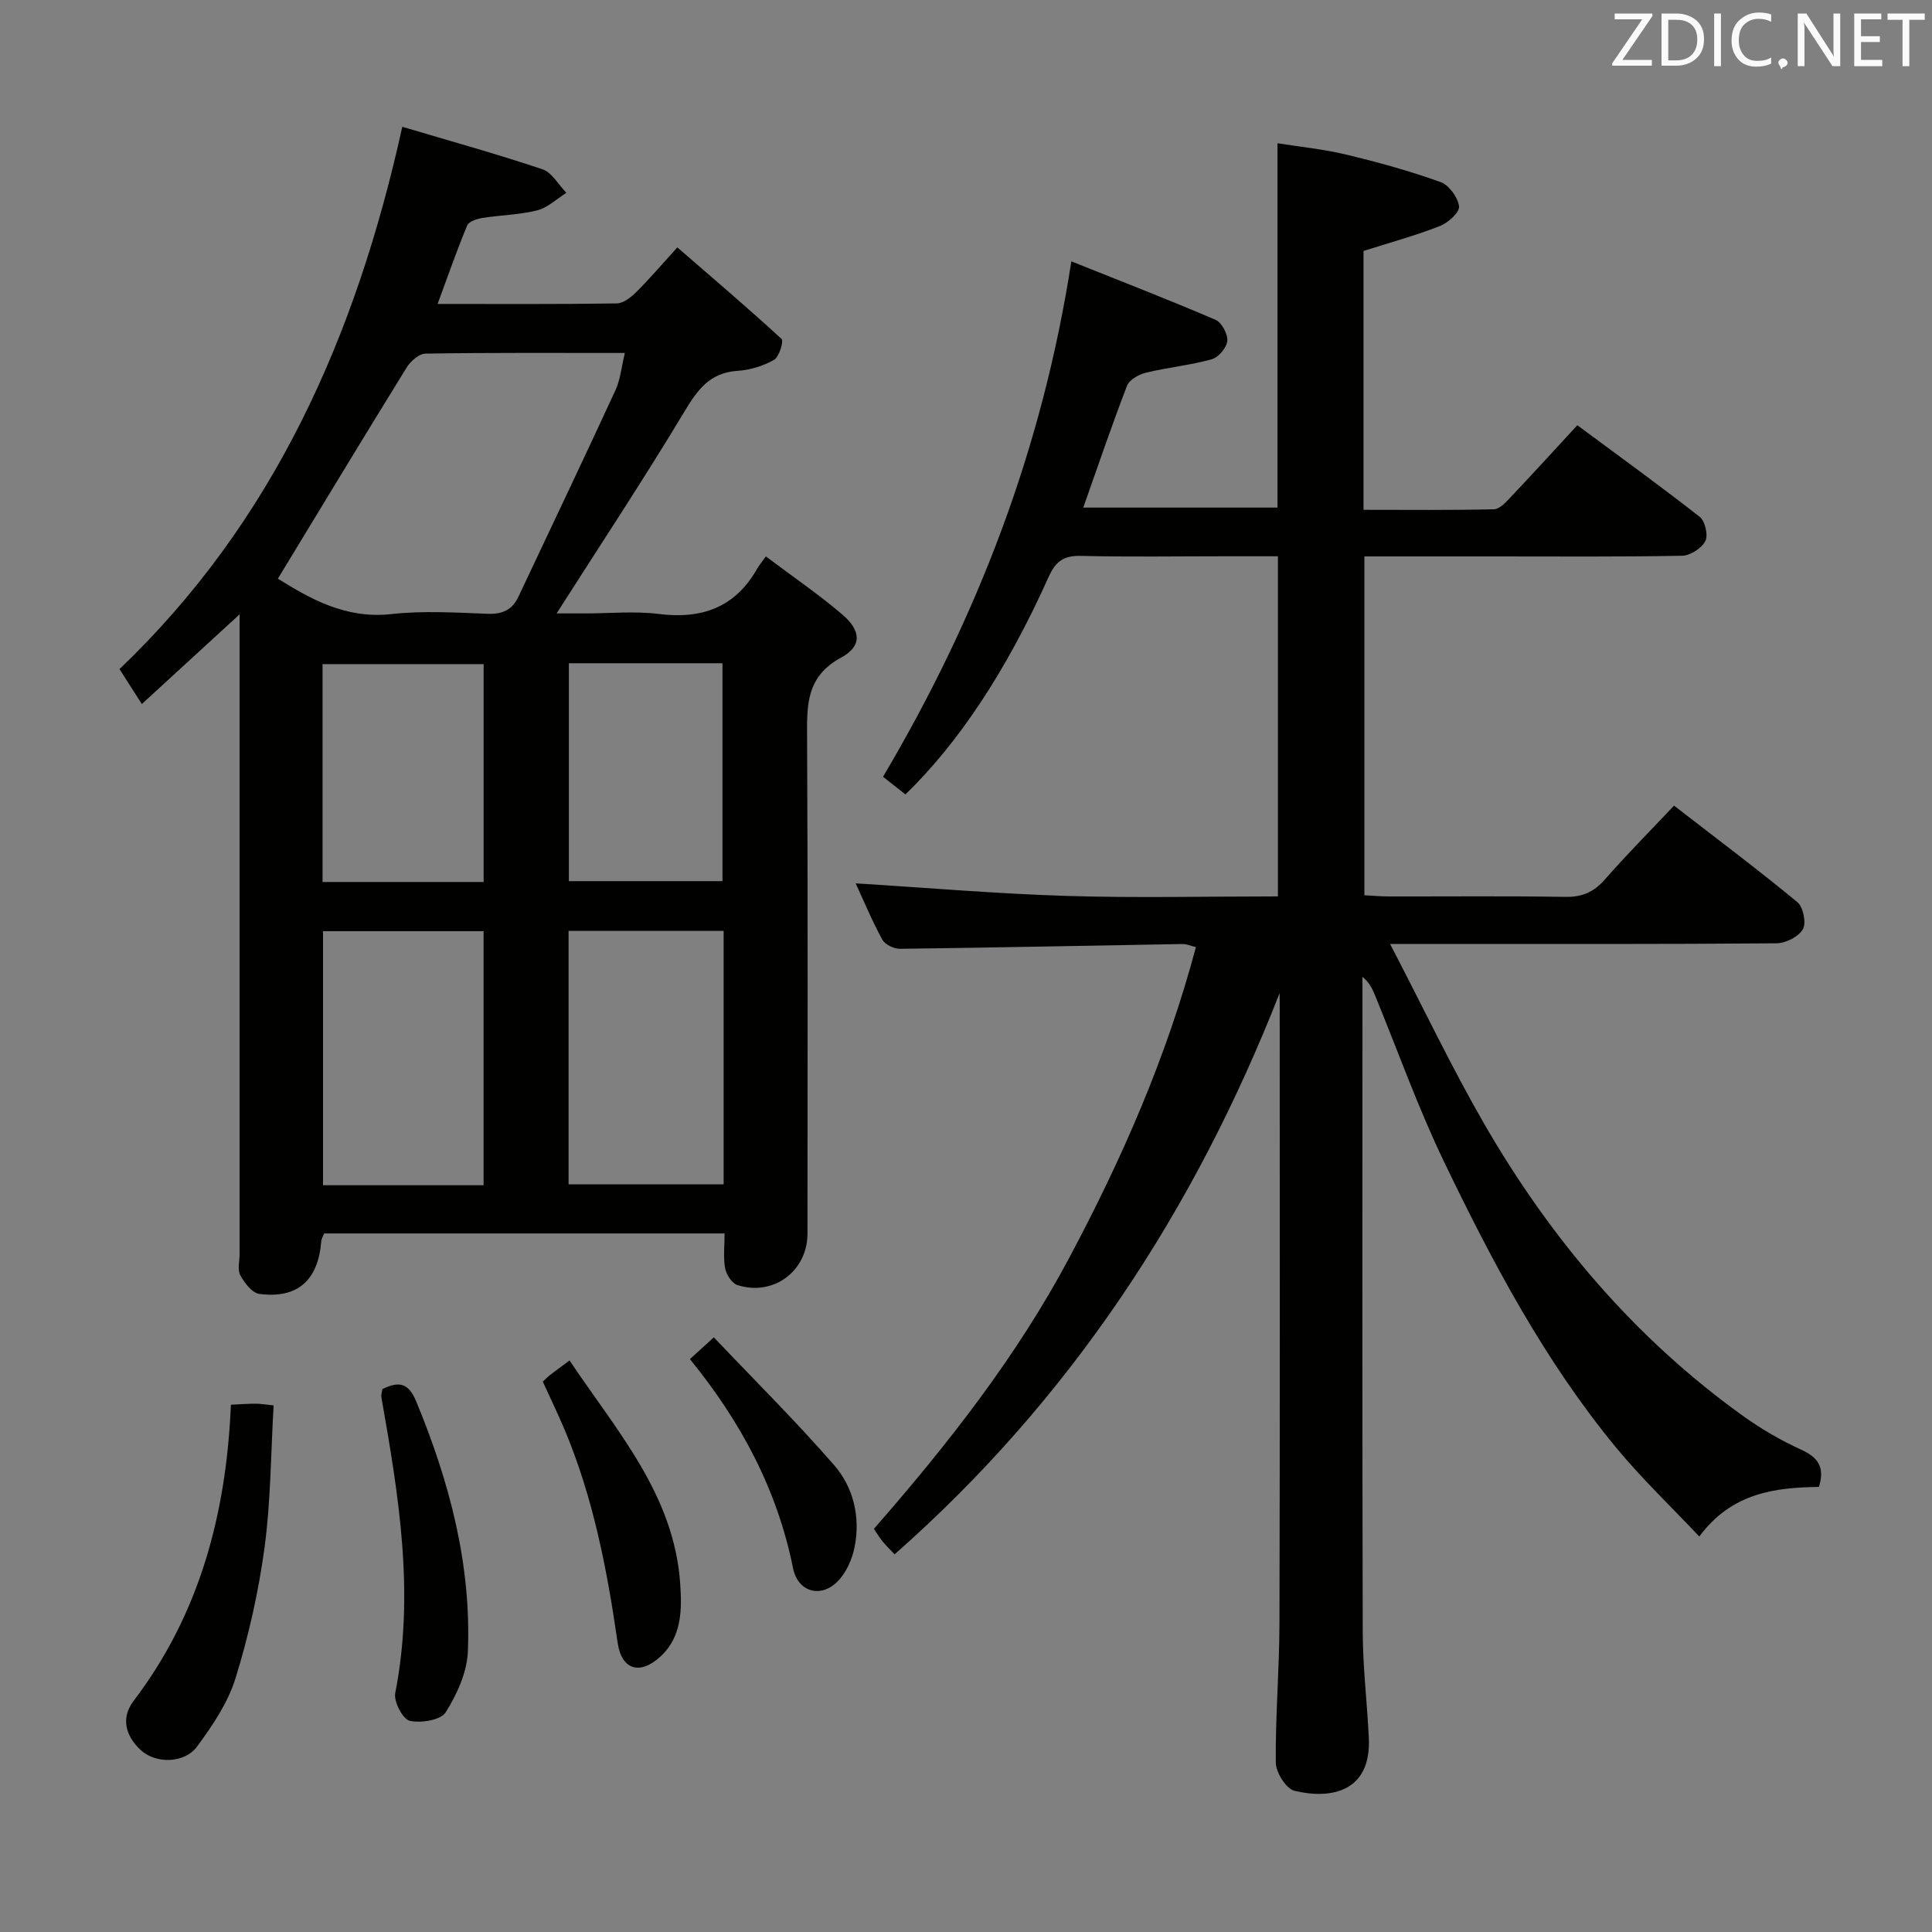 <svg enable-background="new 0 0 400 400" viewBox="0 0 400 400" xmlns="http://www.w3.org/2000/svg"><rect x="0" y="0" width="400" height="400" fill="#808080" stroke="none"/><path d="m264.93 205.62c-17.65 45-43.26 84.05-79.71 116.19-1-1.06-1.8-1.83-2.51-2.7-.63-.77-1.13-1.63-1.78-2.58 15.29-17.48 29.55-35.64 40.47-56.16 10.88-20.42 20.15-41.52 26.2-64.28-1.01-.24-1.93-.65-2.83-.64-19.47.33-38.94.75-58.41.99-1.26.02-3.13-.87-3.69-1.9-2.13-3.91-3.85-8.04-5.51-11.65 14.6.9 29.12 2.15 43.66 2.6 14.46.45 28.94.1 43.76.1 0-23.53 0-46.59 0-70.42-3.72 0-7.49 0-11.25 0-9.83 0-19.67.16-29.49-.08-3.52-.09-5.24 1.05-6.7 4.29-8.8 19.58-18.65 34.39-29.68 45.1-1.58-1.25-3.22-2.53-4.64-3.66 19.56-33.04 33-67.93 38.99-106.71 10 4 20 7.88 29.85 12.1 1.28.55 2.57 2.96 2.44 4.37-.13 1.4-1.83 3.41-3.22 3.8-4.45 1.24-9.12 1.69-13.62 2.78-1.47.36-3.44 1.45-3.92 2.7-3.16 8.19-5.98 16.52-9.06 25.23h40.21c0-24.81 0-49.67 0-75.43 4.65.74 9.52 1.22 14.24 2.35 6.6 1.58 13.16 3.4 19.54 5.69 1.74.62 3.58 3.17 3.81 5.03.15 1.22-2.27 3.41-3.97 4.07-5.05 1.98-10.32 3.41-15.81 5.16v53.59c9.09 0 18.04.1 26.99-.11 1.19-.03 2.49-1.46 3.47-2.5 4.57-4.83 9.04-9.74 13.81-14.9 8.6 6.37 17.09 12.51 25.33 18.96 1.12.88 1.8 3.82 1.17 5.02-.77 1.49-3.1 3-4.79 3.04-12.83.25-25.66.14-38.49.14-8.98 0-17.95 0-27.31 0v70.15c1.61.08 3.37.25 5.13.25 12.16.02 24.33-.11 36.49.09 3.48.06 5.9-1.01 8.18-3.61 4.49-5.13 9.3-9.97 14.31-15.28 8.61 6.66 17.23 13.13 25.53 19.97 1.22 1 1.89 4.32 1.15 5.61-.88 1.55-3.55 2.9-5.45 2.92-23.16.2-46.33.13-69.49.13-2.94 0-5.87 0-10.53 0 6.91 13.28 12.73 25.53 19.49 37.25 13.72 23.75 31.16 44.38 53.58 60.47 3.76 2.7 7.84 5.07 12.04 6.99 3.44 1.57 4.96 3.54 3.68 7.71-8.98.12-18.02 1.16-24.77 10.27-5.93-6.29-11.93-12.01-17.18-18.36-14.83-17.96-25.67-38.45-35.7-59.3-5.38-11.19-9.56-22.96-14.29-34.47-.54-1.31-1.14-2.59-2.57-3.75v4.68c0 43.66-.06 87.32.06 130.98.02 7.3.91 14.59 1.26 21.9.53 11.14-7.76 12.8-15.38 10.97-1.72-.41-3.86-3.79-3.88-5.82-.1-9.64.74-19.28.76-28.93.11-42.66.05-85.32.05-127.98-.02-.82-.02-1.62-.02-2.42z" fill="#010100"/><path d="m158.57 115.2c5.59 4.21 10.94 7.86 15.85 12.05 3.87 3.31 4.08 6.55-.25 8.88-7.36 3.97-7.11 9.99-7.07 16.79.18 34.17.09 68.33.08 102.5 0 7.76-7.08 13.04-14.54 10.63-1.13-.37-2.27-2.18-2.51-3.49-.41-2.23-.11-4.59-.11-7.19-27.82 0-55.25 0-82.91 0-.18.47-.55 1.05-.6 1.65-.65 8.06-4.9 11.9-12.81 10.87-1.49-.19-3.08-2.27-3.94-3.85-.63-1.16-.15-2.93-.15-4.43 0-41.83 0-83.67 0-125.5 0-1.93 0-3.87 0-6.92-7.22 6.62-13.52 12.4-20.24 18.57-1.64-2.56-2.96-4.63-4.63-7.23 31.88-30.46 48.96-68.82 58.55-112.28 9.85 2.93 19.52 5.61 29.02 8.8 1.97.66 3.32 3.2 4.95 4.87-2 1.25-3.85 3.08-6.03 3.63-3.67.93-7.56.97-11.33 1.57-1.14.18-2.82.72-3.17 1.55-2.15 5.16-3.99 10.45-6.13 16.26 12.83 0 24.96.08 37.08-.11 1.38-.02 2.96-1.27 4.05-2.35 2.71-2.69 5.19-5.61 8.5-9.25 7.25 6.28 14.54 12.48 21.58 18.95.48.44-.49 3.74-1.56 4.34-2.25 1.27-4.97 2.1-7.56 2.27-5.73.38-8.26 3.89-11 8.45-8.38 13.96-17.38 27.55-26.45 41.77h6.11c5 0 10.06-.51 14.99.11 8.95 1.13 15.87-1.33 20.43-9.38.41-.72.96-1.36 1.8-2.53zm-101.04 4.61c6.59 4.08 13.97 8.39 23.5 7.33 6.58-.73 13.31-.31 19.96-.06 3.08.11 5.08-.84 6.35-3.55 6.71-14.24 13.49-28.44 20.08-42.73 1.03-2.24 1.25-4.86 1.95-7.72-14.31 0-27.79-.08-41.26.13-1.33.02-3.09 1.54-3.89 2.84-8.88 14.36-17.62 28.83-26.69 43.76zm42.59 125.58c0-17.93 0-35.29 0-52.6-11.39 0-22.3 0-33.24 0v52.6zm17.6-.18h32.1c0-17.64 0-34.9 0-52.48-10.71 0-21.25 0-32.1 0zm-50.94-62.6h33.35c0-15.2 0-30.18 0-45.11-11.36 0-22.25 0-33.35 0zm51-45.29v45.11h31.8c0-15.26 0-30.13 0-45.11-10.7 0-20.98 0-31.8 0z" fill="#010100"/><path d="m47.81 290.83c2.19-.1 3.66-.21 5.13-.21.96 0 1.92.17 3.71.35-.58 9.96-.58 19.75-1.87 29.36-1.23 9.14-3.28 18.26-6 27.08-1.56 5.08-4.76 9.82-7.96 14.17-2.58 3.52-8.51 3.65-11.63.8-3.14-2.87-4.26-6.62-1.54-10.21 13.68-17.99 19.19-38.68 20.16-61.34z" fill="#010100"/><path d="m79.16 287.6c3.61-1.77 5.47-1.17 7.03 2.59 6.86 16.59 11.4 33.68 10.68 51.72-.17 4.31-2.25 8.88-4.6 12.61-1.02 1.62-5.12 2.28-7.45 1.75-1.42-.32-3.34-3.98-2.99-5.73 4.07-20.69.71-40.97-2.87-61.26-.08-.47.11-.98.2-1.68z" fill="#010100"/><path d="m112.38 286.05c.72-.67 1.06-1.03 1.44-1.33 1.19-.91 2.4-1.79 4.1-3.05 9.7 14.52 21.66 27.76 22.91 46.24.35 5.14.4 10.82-3.95 14.93-4.3 4.06-8.18 2.98-9.01-2.76-2.18-15.16-5.07-30.1-11.06-44.29-1.36-3.19-2.87-6.32-4.43-9.74z" fill="#010100"/><path d="m142.84 281.39c1.46-1.33 2.66-2.43 4.95-4.51 8.41 8.86 16.98 17.36 24.89 26.44 4.02 4.62 5.48 10.74 4.27 16.91-.51 2.6-1.78 5.48-3.63 7.28-3.51 3.44-8.15 2.01-9.12-2.8-3.26-16.19-10.71-30.25-21.36-43.32z" fill="#010100"/><g fill="#fafafb"><path d="m342.2 3.2-6.3 9.2h6.1v1.2h-8.2v-.5l6.2-9.1h-5.7v-1.2h7.8v.4z"/><path d="m344 13.7v-10.9h3.1c1.6 0 3 .5 4.1 1.4 1.1 1 1.6 2.2 1.6 3.9s-.5 3-1.6 4-2.5 1.5-4.2 1.5h-3zm1.4-9.6v8.4h1.6c1.4 0 2.5-.4 3.2-1.1.8-.8 1.2-1.8 1.2-3.2s-.4-2.4-1.2-3.1-1.8-1-3.1-1z"/><path d="m356.3 2.8v10.9h-1.4v-10.9z"/><path d="m366.6 13.2c-.8.4-1.8.6-3 .6-1.6 0-2.8-.5-3.7-1.5s-1.4-2.3-1.4-3.9c0-1.7.5-3.2 1.6-4.2s2.4-1.6 4-1.6c1 0 1.9.1 2.6.4v1.5c-.8-.4-1.6-.6-2.6-.6-1.2 0-2.2.4-3 1.2s-1.1 1.9-1.1 3.3c0 1.3.4 2.3 1.1 3.1s1.6 1.1 2.8 1.1c1.1 0 2-.2 2.8-.7v1.3z"/><path d="m368.2 13c0-.3.1-.5.3-.6.2-.2.4-.3.6-.3.3 0 .5.1.7.3s.3.4.3.6-.1.5-.3.6c-.2.2-.4.3-.7.3-.3 1-.5-.1-.6-.3-.2-.2-.3-.4-.3-.6z"/><path d="m381.1 13.7h-1.7l-5.5-8.4c-.2-.2-.3-.5-.4-.7 0 .2.1.8.1 1.5v7.6h-1.4v-10.9h1.8l5.3 8.3c.3.4.4.6.4.8 0-.3-.1-.8-.1-1.6v-7.5h1.4v10.9z"/><path d="m389.7 13.7h-5.8v-10.9h5.6v1.2h-4.2v3.5h3.9v1.2h-3.9v3.7h4.4z"/><path d="m398.4 4.1h-3.1v9.6h-1.4v-9.6h-3.1v-1.3h7.7v1.3z"/></g></svg>